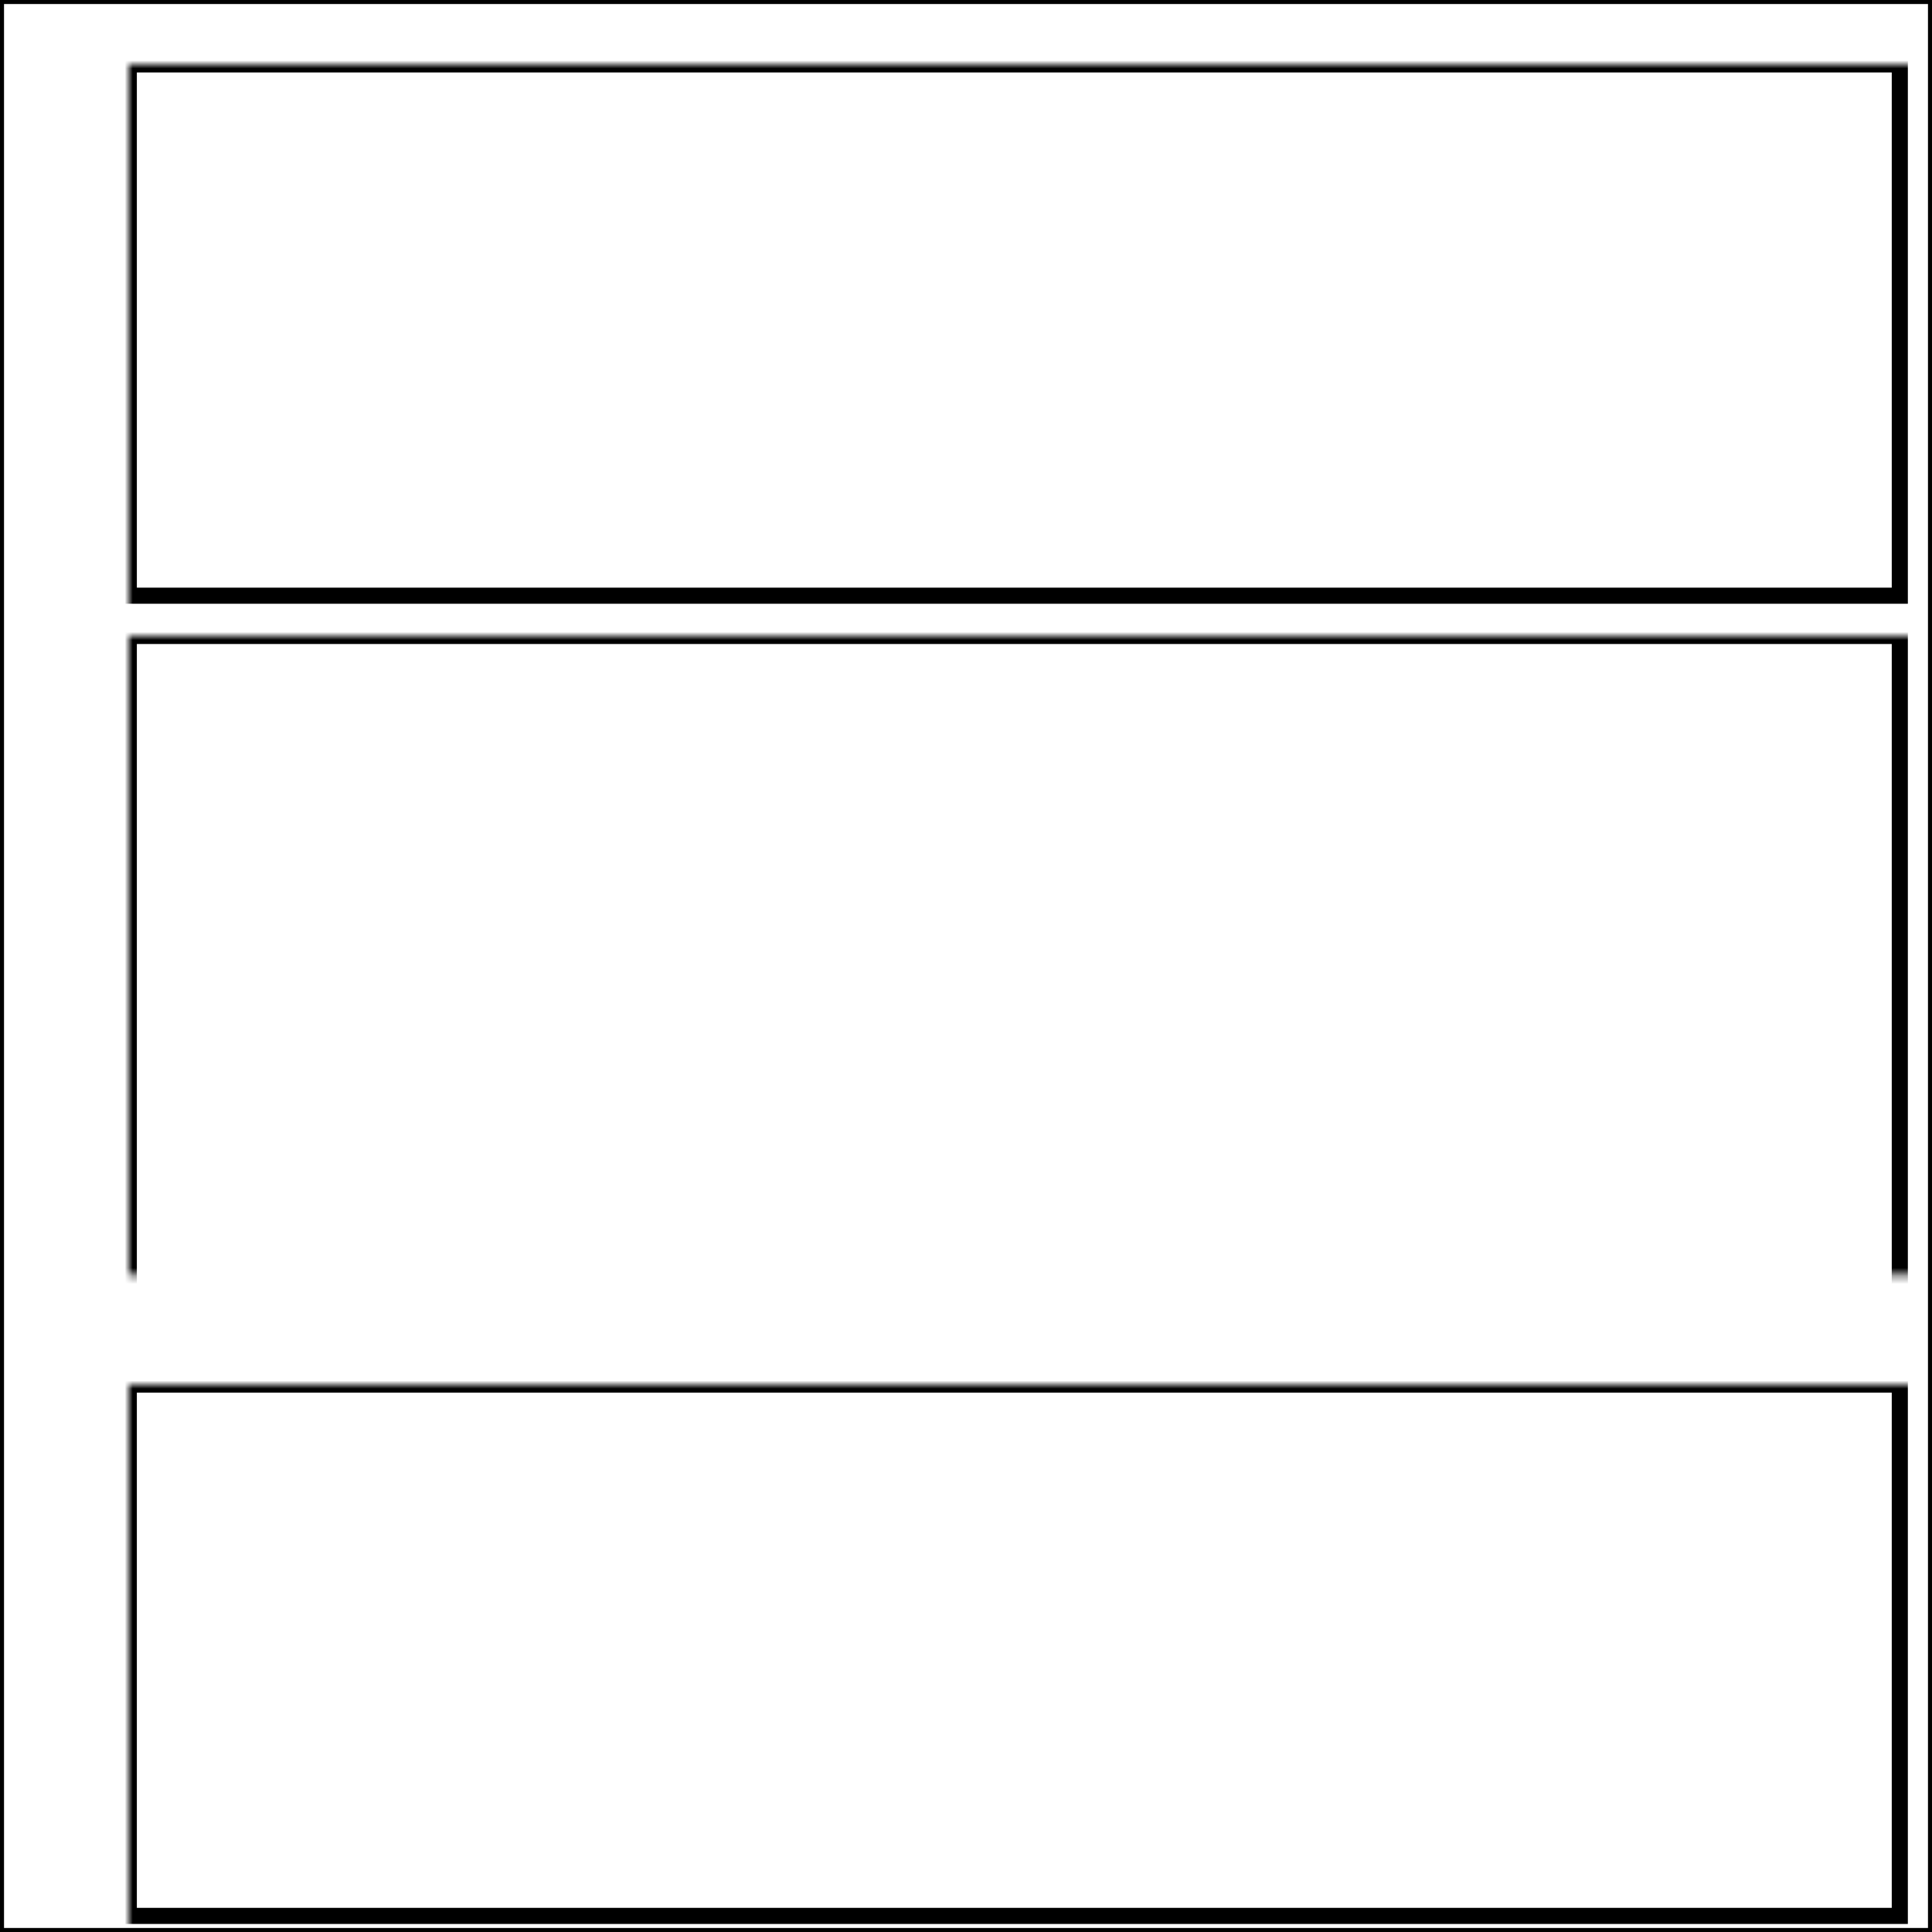 <svg width="240" height="240" xmlns="http://www.w3.org/2000/svg" xmlns:xlink="http://www.w3.org/1999/xlink">
  <defs>
    <mask id="venusq-3fields-2-mask">
      <rect width="100%" height="100%" fill="black"/>
      <rect width="100%" height="100%" style="fill:white"/>
    </mask>
  </defs>
  <rect x="16" y="8" width="220" height="66" mask="url(#venusq-3fields-2-mask)" style="stroke-width:2;stroke:rgb(0,0,0);fill:none"/>
  <rect x="16" y="79" width="220" height="88" mask="url(#venusq-3fields-2-mask)" style="stroke-width:2;stroke:rgb(0,0,0);fill:none"/>
  <rect x="16" y="172" width="220" height="66" mask="url(#venusq-3fields-2-mask)" style="stroke-width:2;stroke:rgb(0,0,0);fill:none"/>
      <rect width="100%" height="100%" style="stroke-width:1;stroke:rgb(0,0,0);fill:none"/>
</svg>
